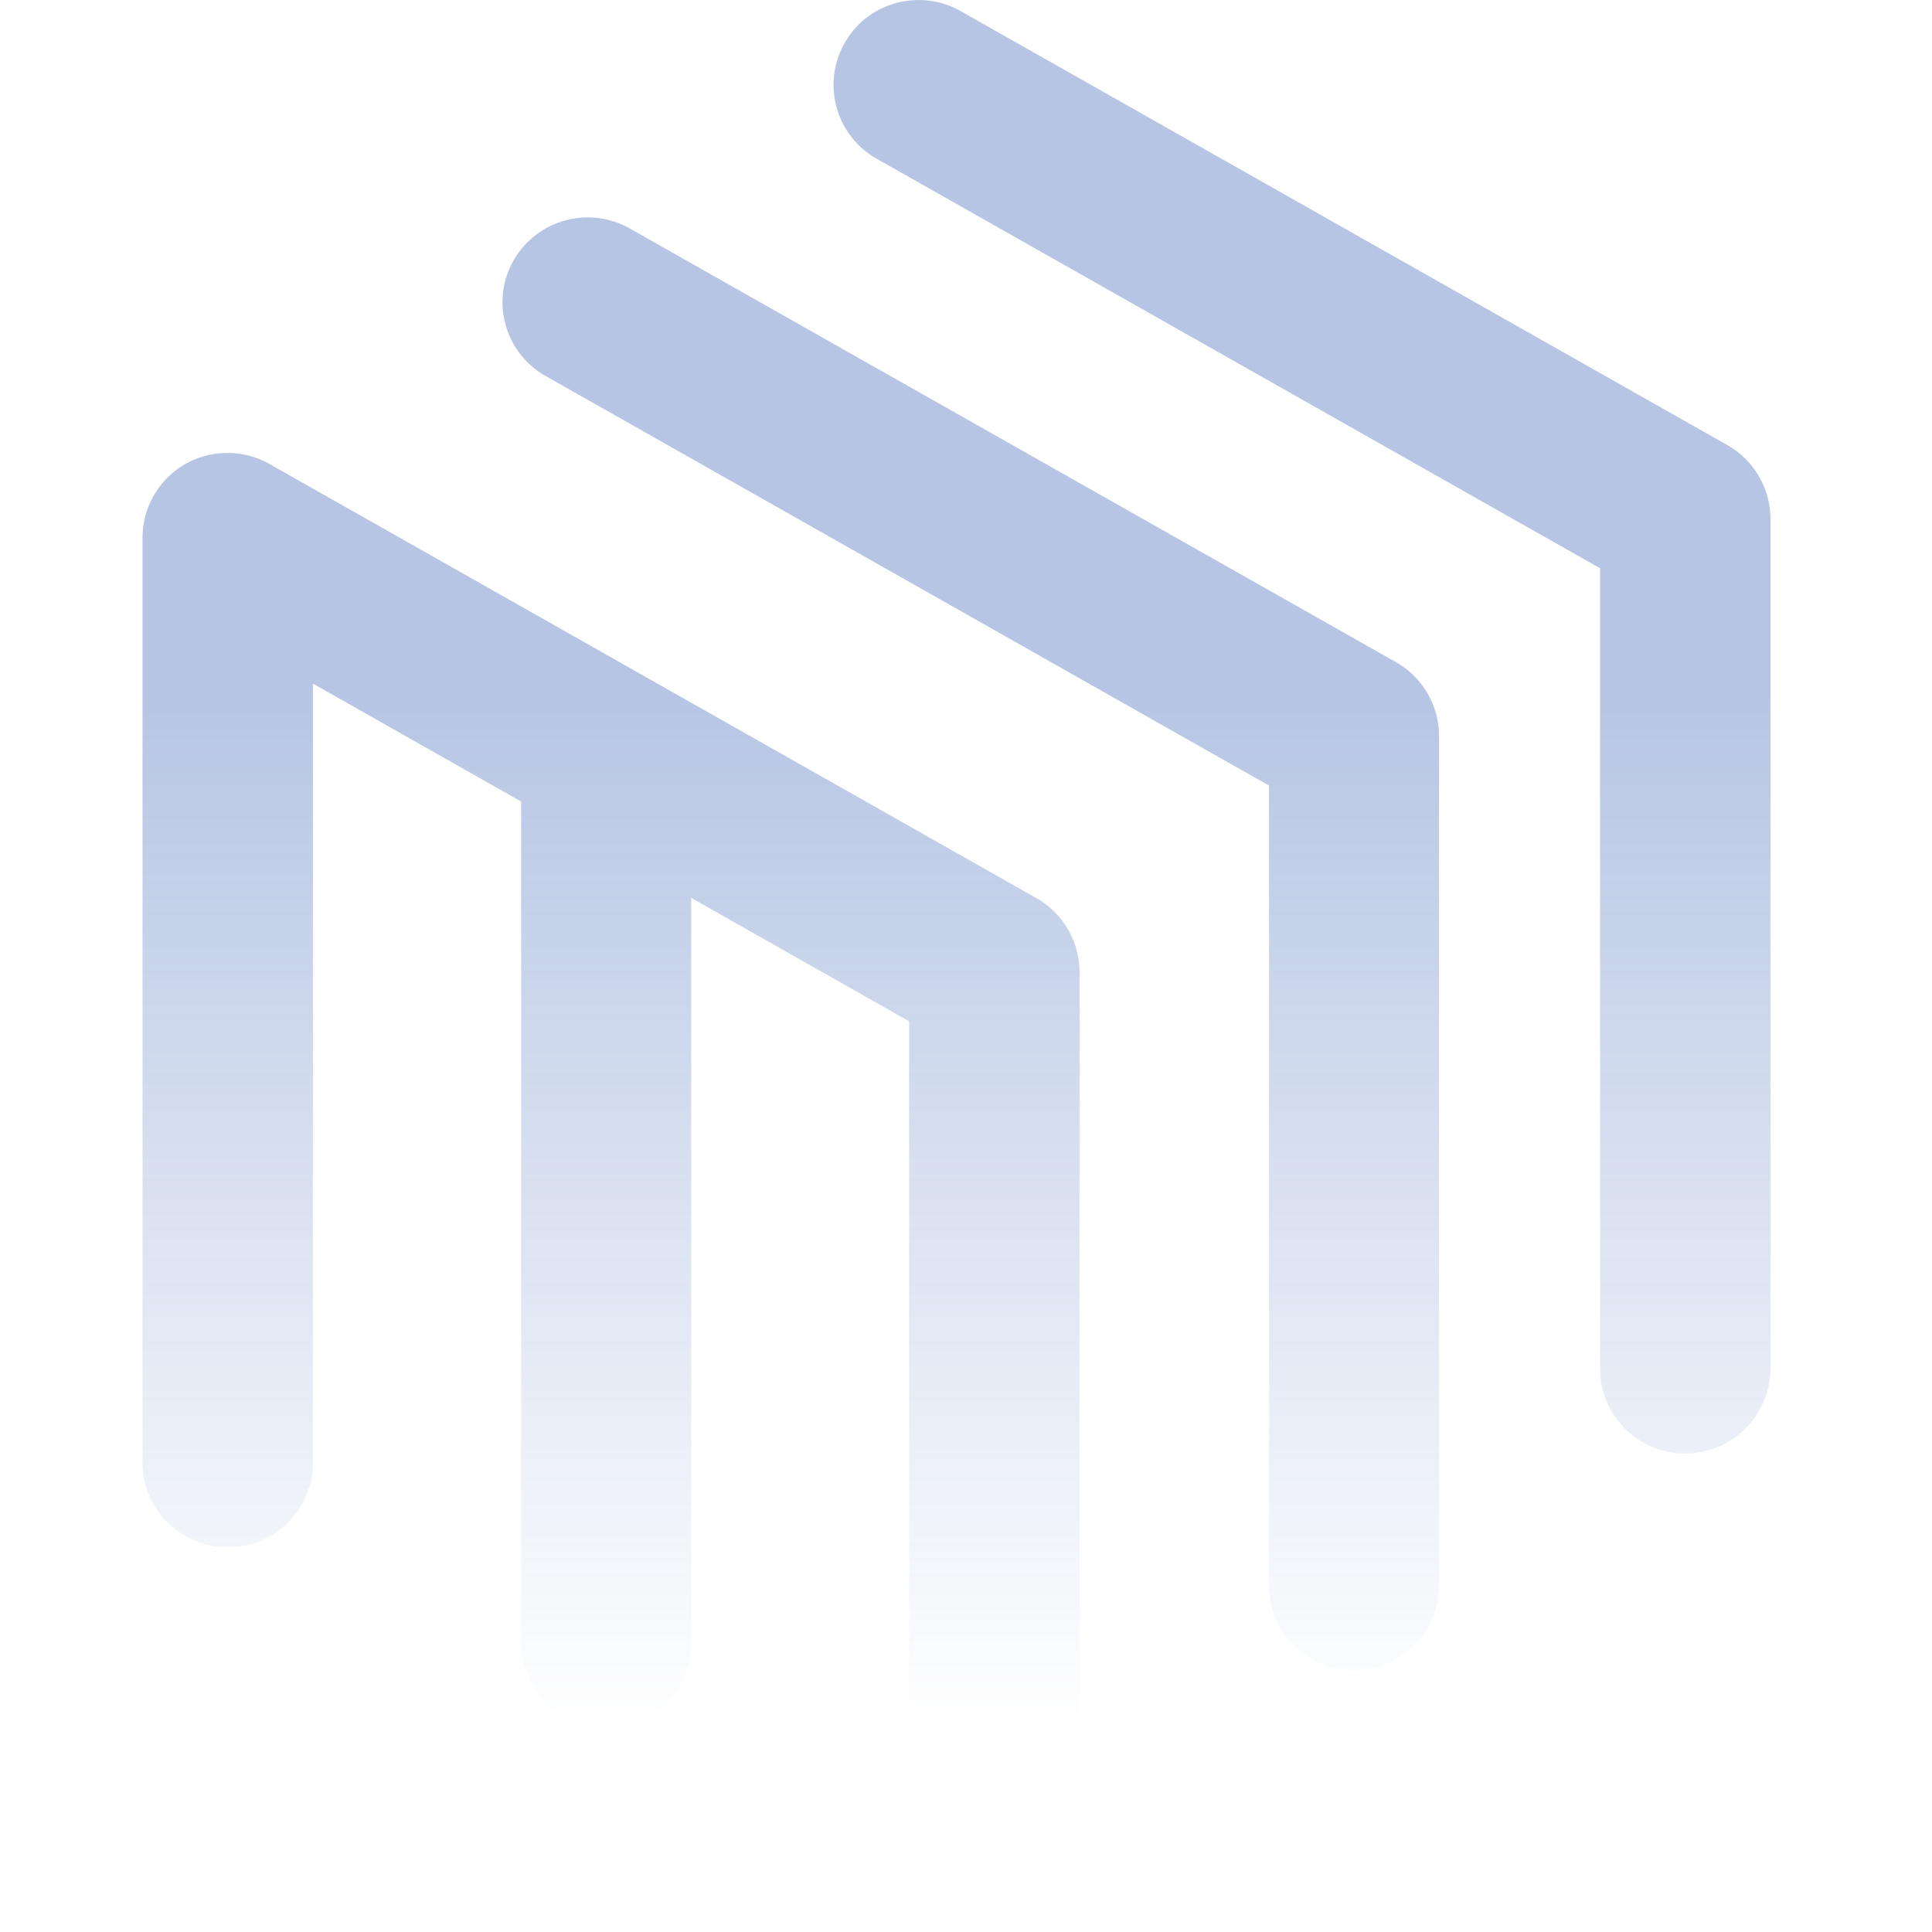 <svg width="90" height="90" viewBox="0 0 52 61" fill="none" xmlns="http://www.w3.org/2000/svg">
    <path fill-rule="evenodd" clip-rule="evenodd"
          d="M46.02 43.215a2.678 2.678 0 002.684 2.677 2.698 2.698 0 002.696-2.688V16.388c0-.964-.523-1.86-1.365-2.337L25.831.35c-1.285-.726-2.935-.284-3.663 1.01a2.674 2.674 0 001.013 3.652l22.839 12.93v25.273zm-10.453 6.851a2.678 2.678 0 002.685 2.677 2.688 2.688 0 002.684-2.688V23.24a2.69 2.69 0 00-1.365-2.336L15.378 7.21a2.7 2.7 0 00-3.662 1.01 2.674 2.674 0 001.012 3.652l22.84 12.932v25.261zm-8.678 10.13a2.678 2.678 0 01-2.685-2.677V32.246l-6.881-3.898v23.5c.011 1.485-1.194 2.677-2.684 2.677a2.678 2.678 0 01-2.685-2.678v-26.54L5.38 21.583v24.593a2.678 2.678 0 01-2.684 2.677C1.217 48.853 0 47.662 0 46.187v-29.21c0-.952.512-1.837 1.33-2.313a2.7 2.7 0 012.685-.011L28.22 28.355a2.692 2.692 0 011.365 2.337v26.816a2.69 2.69 0 01-2.695 2.688z"
          fill="url(#icon-misc_svg__paint0_linear_74_5357)"></path>
    <defs>
        <linearGradient id="icon-misc_svg__paint0_linear_74_5357" x1="14.639" y1="22.048" x2="14.639" y2="54.525"
                        gradientUnits="userSpaceOnUse">
            <stop stop-color="#6D8CC8" stop-opacity="0.5"></stop>
            <stop offset="1" stop-color="#6D8CC8" stop-opacity="0"></stop>
        </linearGradient>
    </defs>
</svg>
